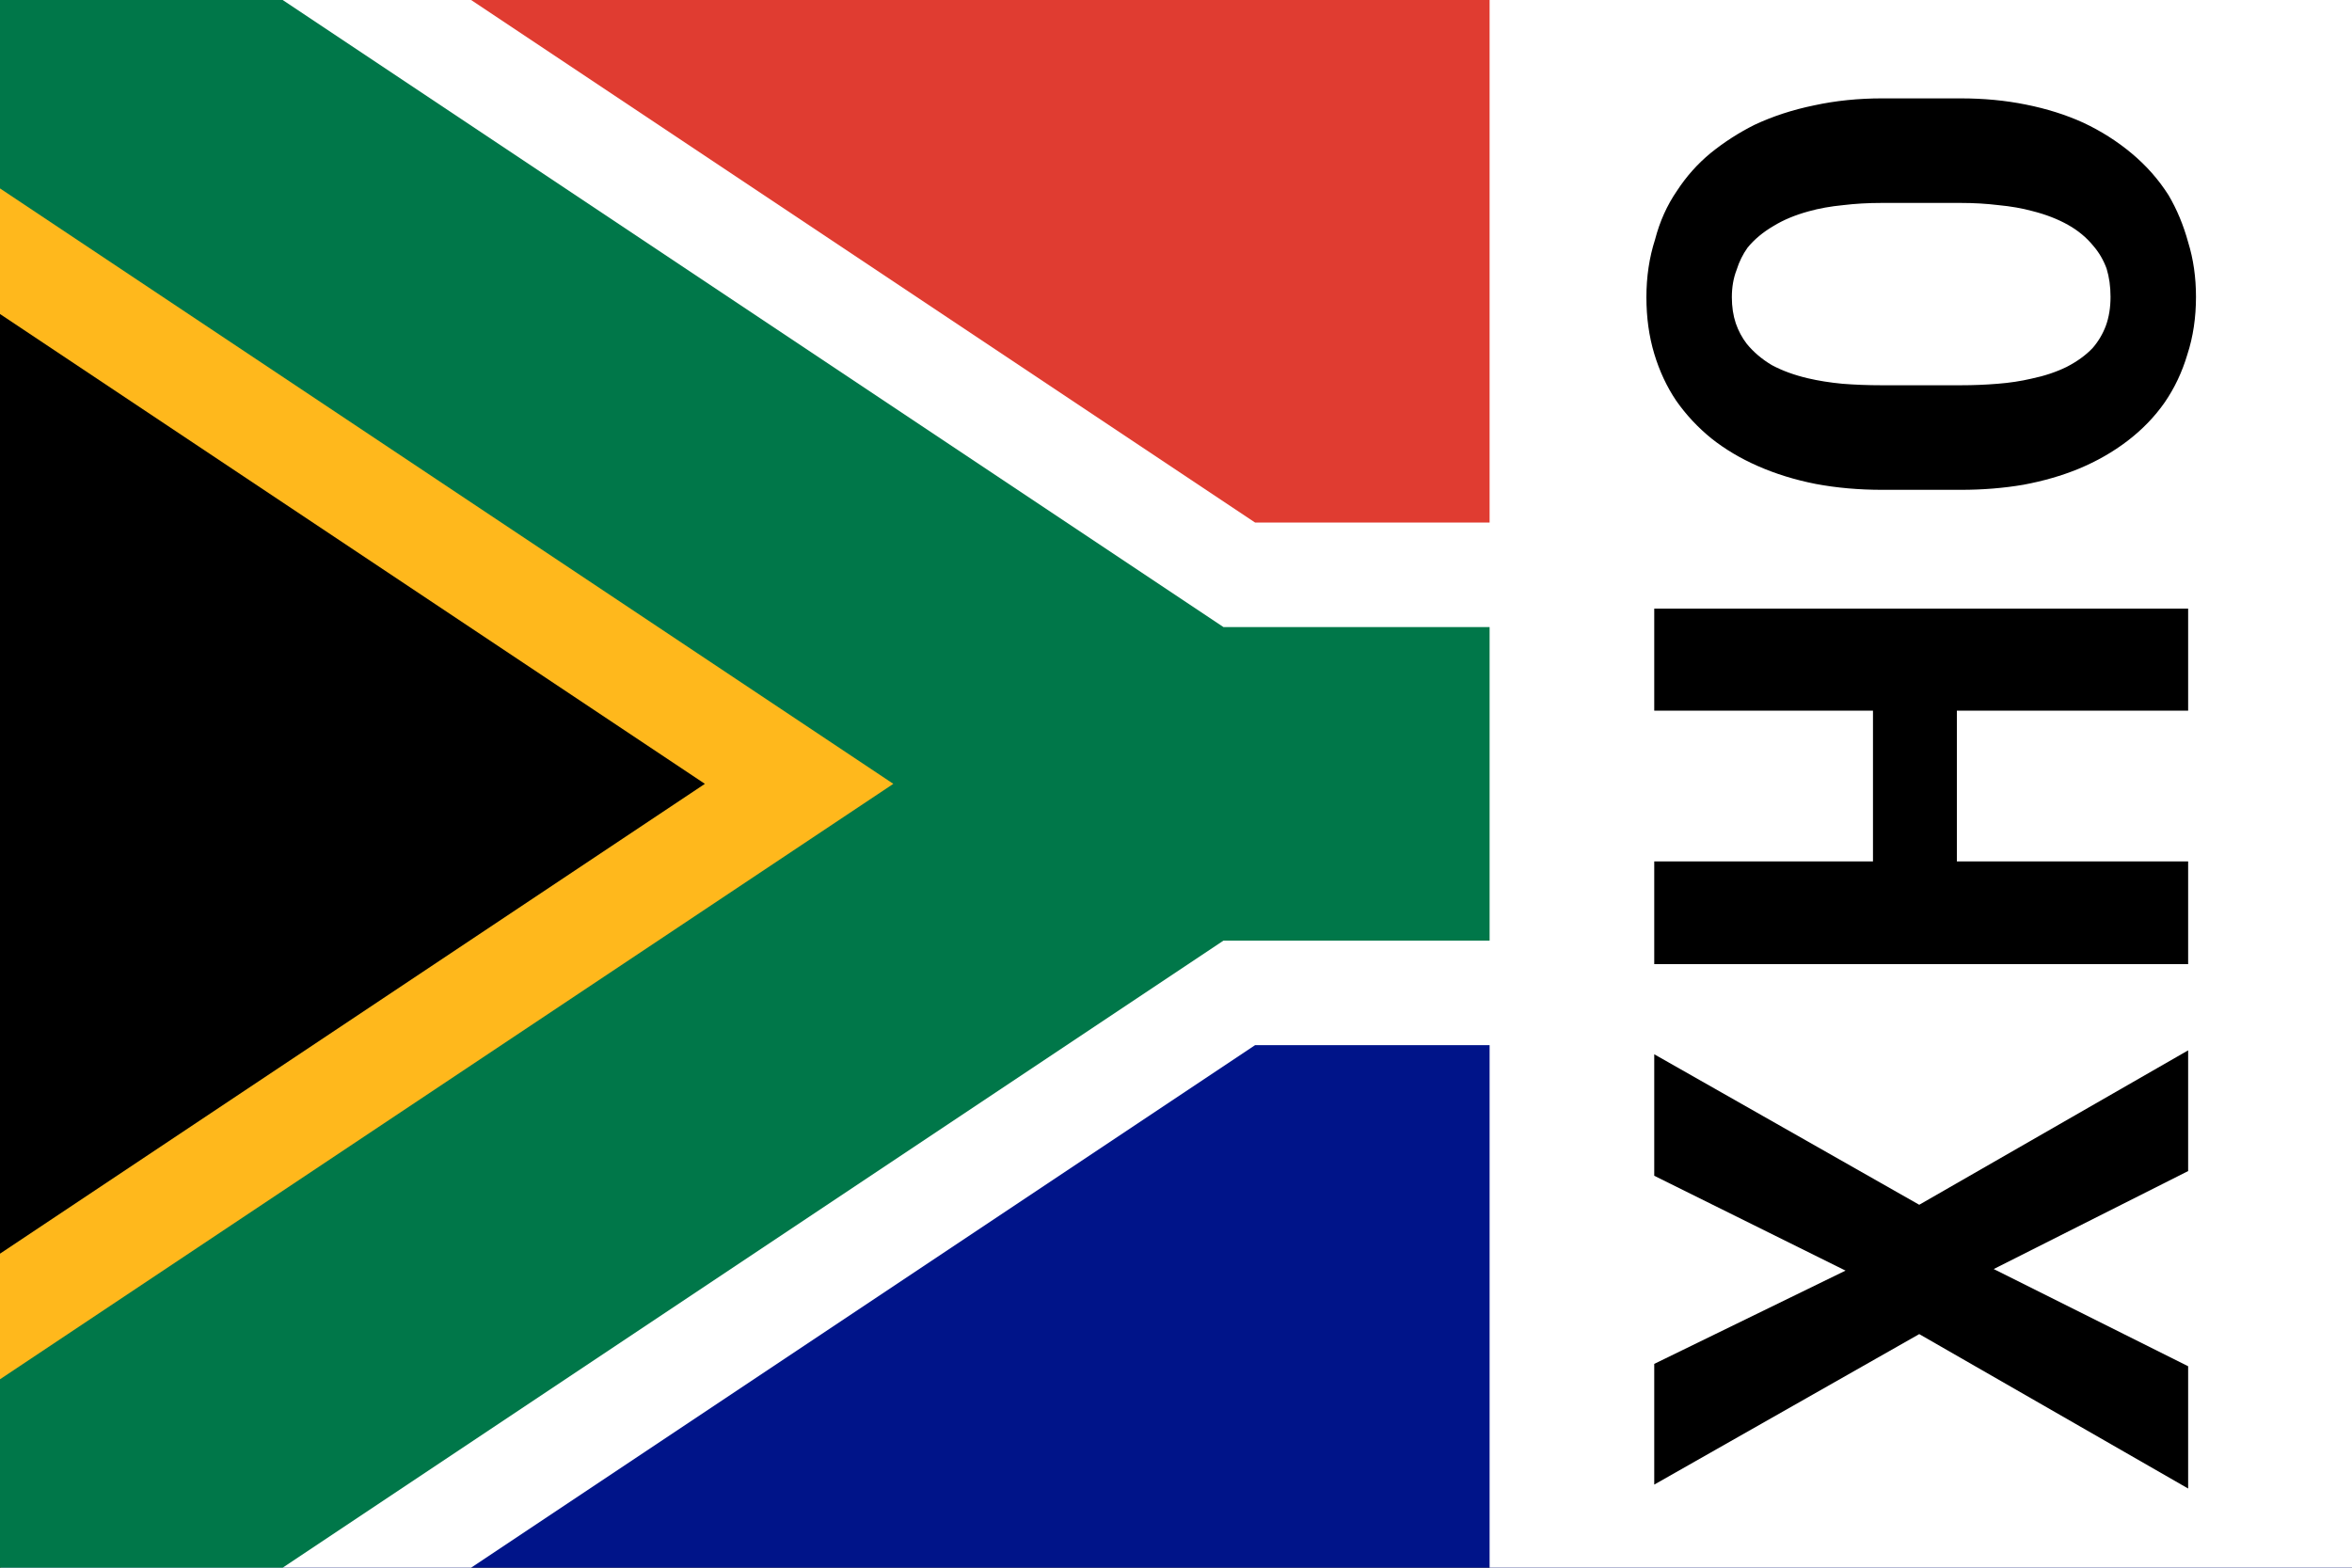 <?xml version="1.0"?>
<svg width="30" height="20" xmlns="http://www.w3.org/2000/svg"><rect width="100%" height="100%" fill="#333333" stroke="none"/><symbol id="Flag_of_South_Africa" width="30" height="20" viewBox="0 0 90 60"><defs><clipPath id="b"><path d="m0 0 45 30L0 60z"/></clipPath><clipPath id="a"><path d="M0 0h90v60H0z"/></clipPath></defs><path d="M0 0h90v30H45z" fill="#E03C31"/><path d="M0 60h90V30H45z" fill="#001489"/><g clip-path="url(#a)" fill="none"><path d="M90 30H45L0 0v60l45-30" stroke="#FFF" stroke-width="20"/><path d="m0 0 45 30L0 60" clip-path="url(#b)" fill="#000" stroke="#ffb81c" stroke-width="20"/><path d="m0 0 45 30h45M0 60l45-30" stroke="#007749" stroke-width="12"/></g></symbol><use href="#Flag_of_South_Africa"/><path d="M19 0h11v20H19z" fill="#fff"/><path transform="matrix(0 -.1.1 0 0 0)" d="m-162.1 235.4-11.9-24.4h-15.4l19.2 33.8-19.7 34.3h15.6l12.4-24.8 12.5 24.8h15.4l-19.7-34.3 19.2-33.8h-15.5zm84.45 43.7v-68.1h-13.01v27.9h-19.24v-27.9h-13.1v68.1h13.1v-29.5h19.24v29.5zm65.1-29v-10q0-4.6-.89-8.7-.84-4.1-2.48-7.6-1.5-3-3.6-5.6-2.06-2.5-4.82-4.3-2.76-1.9-6.23-2.8-3.42-1.1-7.35-1.1-3.88 0-7.21 1-3.32 1-5.99 2.8-2.71 1.9-4.82 4.5-2.06 2.6-3.51 5.9-1.5 3.4-2.29 7.4-.75 4-.75 8.5v10q0 4.2.65 8 .71 3.8 2.02 7 1.45 3.5 3.6 6.3t4.87 4.7q2.76 1.9 6.13 2.9 3.37 1.1 7.35 1.1 3.74 0 6.97-1 3.28-.9 6-2.5 2.99-1.9 5.33-4.7t3.93-6.2q1.5-3.3 2.3-7.3.79-3.9.79-8.3zm-13.34-10.1v10.1q0 2.5-.28 4.8-.23 2.4-.75 4.3-.65 2.6-1.78 4.6-1.07 1.9-2.66 3.2-1.27 1.1-2.91 1.7-1.63.5-3.6.5-2.06 0-3.7-.6-1.59-.6-2.85-1.7-1.36-1.3-2.39-3.3-.98-2-1.5-4.5-.47-2-.65-4.3-.19-2.3-.19-4.7v-10.1q0-2.6.19-5 .23-2.4.7-4.4.61-2.6 1.68-4.6 1.13-1.9 2.72-3.2 1.17-.9 2.62-1.4 1.5-.5 3.32-.5 1.92 0 3.47.6 1.59.5 2.85 1.4 1.59 1.3 2.76 3.3 1.17 1.9 1.88 4.5.56 2 .79 4.4.28 2.3.28 4.9z"/></svg>
